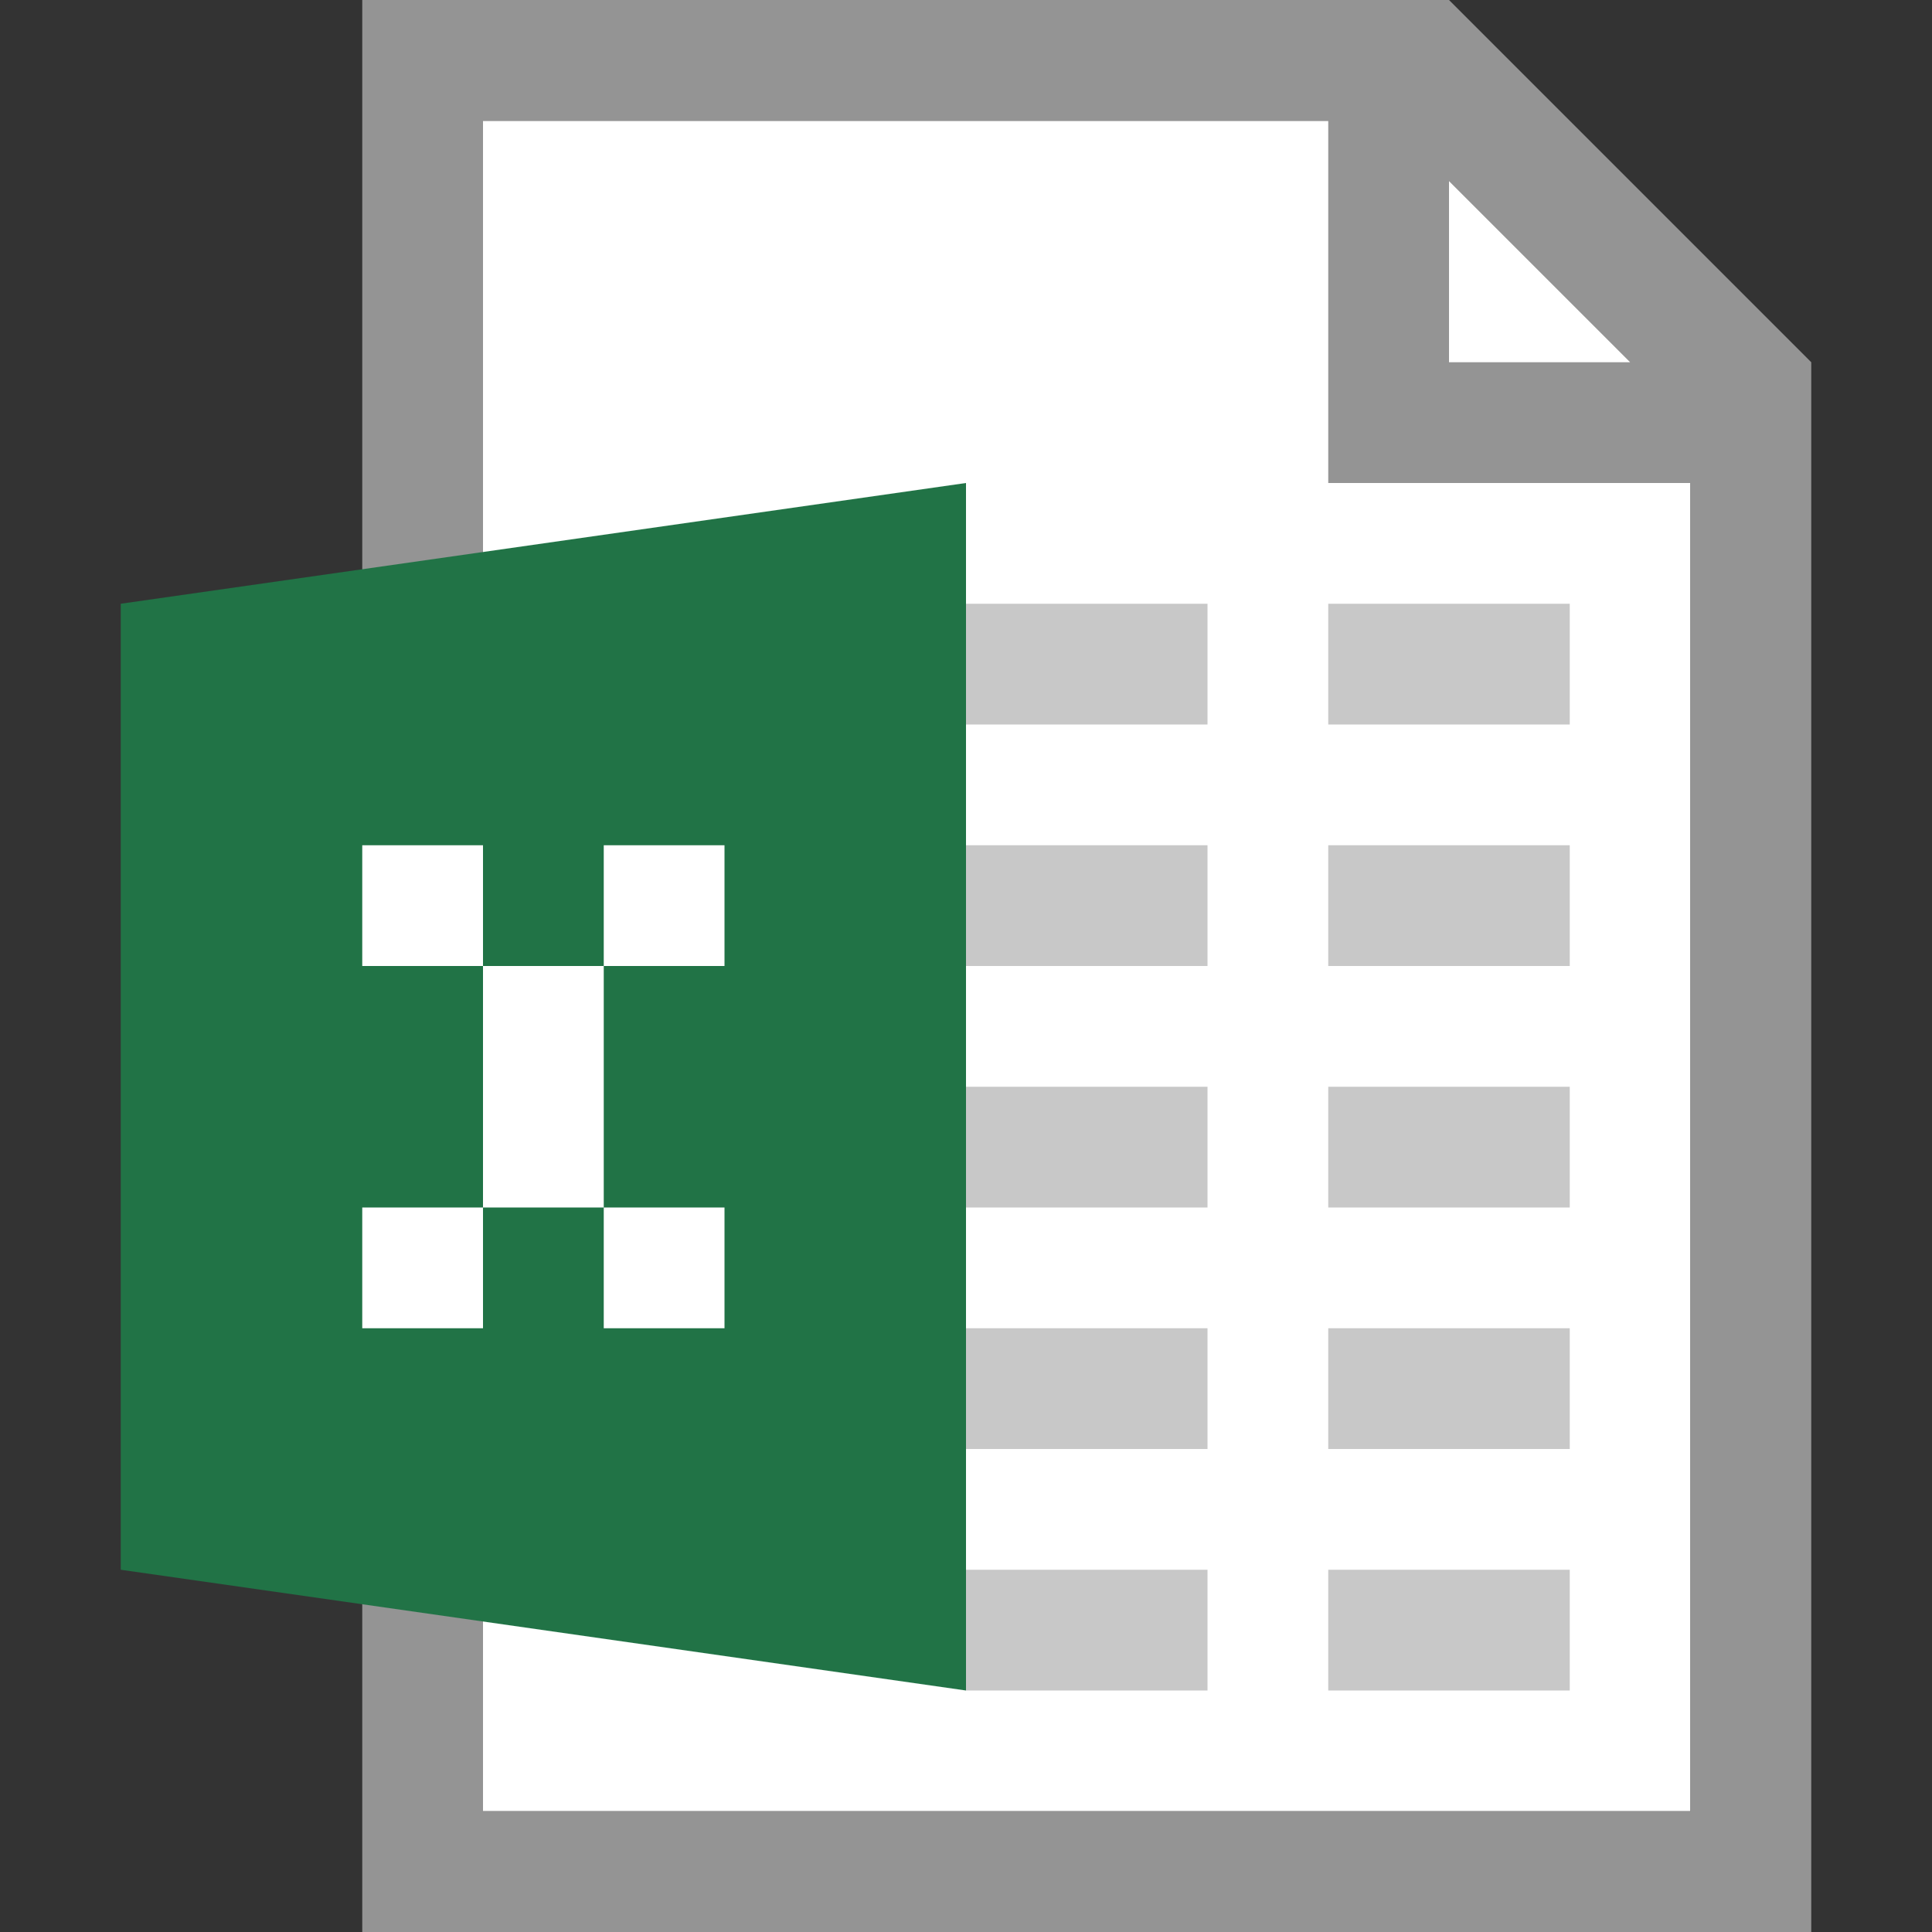 <?xml version="1.0" encoding="utf-8"?>
<!-- Generator: Adobe Illustrator 21.1.0, SVG Export Plug-In . SVG Version: 6.00 Build 0)  -->
<svg version="1.1" xmlns="http://www.w3.org/2000/svg" xmlns:xlink="http://www.w3.org/1999/xlink" x="0px" y="0px"
	 viewBox="0 0 16 16" enable-background="new 0 0 16 16" xml:space="preserve">
<rect x="0" y="0" width="16" height="16" fill="#333333" stroke="none"/>
<g id="TEMPLATE" display="none">
	<g display="inline">
		<path fill="#D0D0D0" d="M16,0v16H0V0H16 M17-1h-1H0h-1v1v16v1h1h16h1v-1V0V-1L17-1z"/>
	</g>
</g>
<g id="ICONS">
	<polygon fill="#FFFFFF" points="14,15 4,15 4,1 12,1 14,3 	"/>
	<path fill="#949494" d="M12,0H3v16h12V3L12,0z M12,1.5L13.5,3H12V1.5z M14,15H4V1h7v3h3V15z"/>
	<rect x="8" y="11" fill="#C8C8C8" width="2" height="1"/>
	<rect x="8" y="9" fill="#C8C8C8" width="2" height="1"/>
	<rect x="8" y="7" fill="#C8C8C8" width="2" height="1"/>
	<rect x="8" y="5" fill="#C8C8C8" width="2" height="1"/>
	<rect x="8" y="13" fill="#C8C8C8" width="2" height="1"/>
	<rect x="11" y="11" fill="#C8C8C8" width="2" height="1"/>
	<rect x="11" y="9" fill="#C8C8C8" width="2" height="1"/>
	<rect x="11" y="7" fill="#C8C8C8" width="2" height="1"/>
	<rect x="11" y="5" fill="#C8C8C8" width="2" height="1"/>
	<rect x="11" y="13" fill="#C8C8C8" width="2" height="1"/>
	<polygon fill="#217346" points="1,5 8,4 8,14 1,13 	"/>
	<g>
		<rect x="3" y="7" fill="#FFFFFF" width="1" height="1"/>
		<rect x="4" y="8" fill="#FFFFFF" width="1" height="2"/>
		<rect x="5" y="7" fill="#FFFFFF" width="1" height="1"/>
		<rect x="3" y="10" fill="#FFFFFF" width="1" height="1"/>
		<rect x="5" y="10" fill="#FFFFFF" width="1" height="1"/>
	</g>
</g>
</svg>
